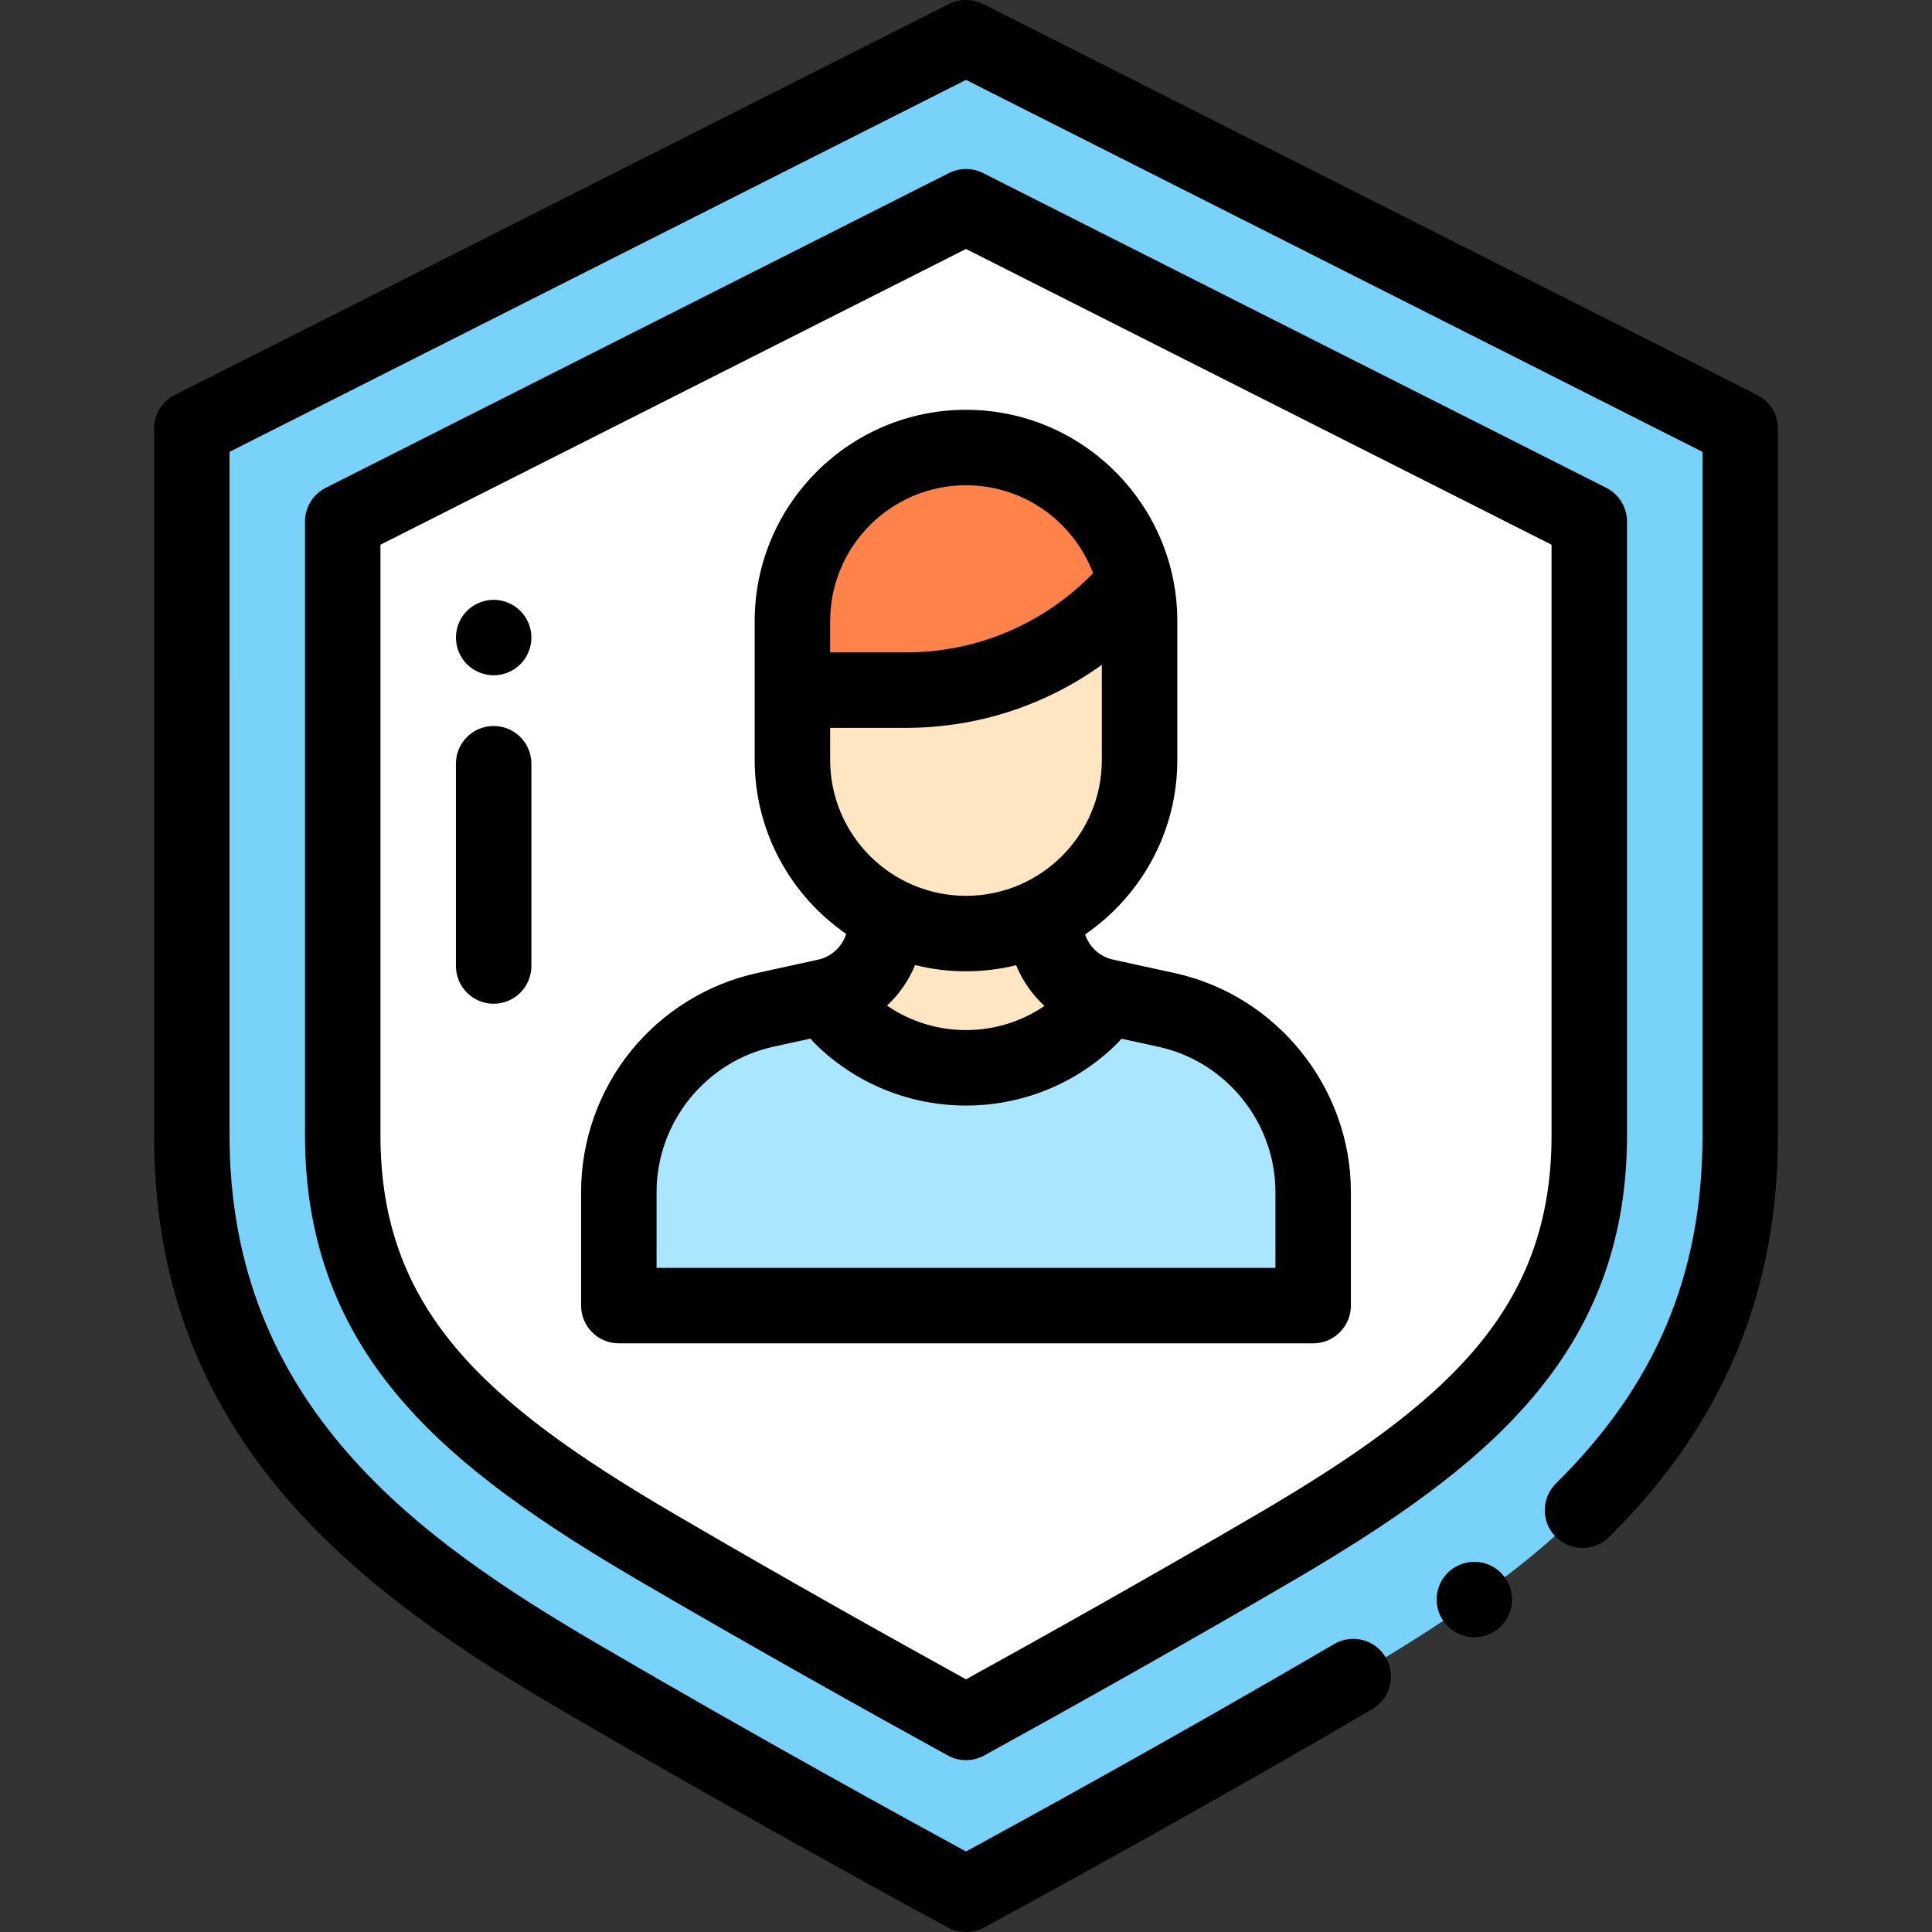 <?xml version="1.0" encoding="iso-8859-1"?>
<!-- Generator: Adobe Illustrator 19.0.0, SVG Export Plug-In . SVG Version: 6.00 Build 0)  -->
<svg version="1.1" id="Capa_1" xmlns="http://www.w3.org/2000/svg" xmlns:xlink="http://www.w3.org/1999/xlink" x="0px" y="0px"
	 viewBox="0 0 511.999 511.999" style="enable-background:new 0 0 511.999 511.999;" xml:space="preserve">
<rect x="0" y="0" width="511.999" height="511.999" fill="#333333" stroke="none"/>
<path style="fill:#78D2FA;" d="M50.825,113.592v187.295c0,74.482,49.113,112.143,102.553,143.426
	C205.011,474.537,255.931,502,255.931,502h0.136c0,0,50.921-27.463,102.553-57.688c53.44-31.283,102.553-68.943,102.553-143.426
	V113.592L256.067,10h-0.136h0.136h-0.136L50.825,113.592z"/>
<path style="fill:#FFFFFF;" d="M90.824,138.201v162.687c0,50.565,30.346,78.222,82.762,108.905
	c31.535,18.46,63.091,36.034,82.413,46.667c19.322-10.633,50.878-28.207,82.414-46.667c52.415-30.684,82.761-58.34,82.761-108.905
	V138.201L255.999,54.779L90.824,138.201z"/>
<path style="fill:#AAE6FF;" d="M234.722,244.51L234.722,244.51c0,9.408-6.548,17.549-15.738,19.565l-16.201,3.554
	c-22.647,4.968-38.784,25.029-38.784,48.215V346h184v-30.128c0-23.199-16.155-43.267-38.818-48.222l-16.388-3.583
	c-9.196-2.011-15.751-10.154-15.751-19.567v-0.057L234.722,244.51z"/>
<g>
	<path style="fill:#FFE6C3;" d="M222.822,269.266c18.323,18.323,48.031,18.323,66.354,0l4.566-4.992l-0.948-0.207
		c-9.196-2.011-15.751-10.154-15.751-19.568v-0.057l-42.32,0.069c0,9.408-6.548,17.549-15.738,19.565l-0.117,0.026L222.822,269.266z
		"/>
	<path style="fill:#FFE6C3;" d="M255.999,247.402L255.999,247.402c-25.405,0-46-20.595-46-46v-36.8c0-25.405,20.595-46,46-46l0,0
		c25.405,0,46,20.595,46,46v36.8C301.999,226.807,281.404,247.402,255.999,247.402z"/>
</g>
<path style="fill:#FF824B;" d="M255.999,118.602L255.999,118.602c-25.405,0-46,20.595-46,46v18.16l0.567,0.131h29.411
	c21.033,0,41.204-8.355,56.076-23.228l2.998-2.998l1.906-1.799C296.491,134.141,278.064,118.602,255.999,118.602z"/>
<path d="M465.682,104.665L260.75,1.163c-1.387-0.737-2.967-1.156-4.645-1.163c-0.013-0.001-0.012,0-0.017,0
	c-0.013,0-0.016,0-0.022,0h-0.135c-0.007,0-0.009,0-0.022,0c-0.005,0-0.003,0-0.017,0c-1.678,0.006-3.258,0.426-4.645,1.163
	L46.317,104.665c-3.368,1.701-5.492,5.153-5.492,8.926v187.295c0,36.505,10.981,67.362,33.57,94.333
	c20.914,24.971,49.109,43.192,73.932,57.722c51.191,29.967,102.348,57.584,102.858,57.86c1.459,0.787,3.09,1.198,4.747,1.198h0.135
	c1.657,0,3.288-0.412,4.747-1.198c0.511-0.276,51.667-27.893,102.858-57.86c4.767-2.79,6.368-8.916,3.578-13.682
	c-2.789-4.767-8.913-6.369-13.682-3.578c-41.917,24.539-83.823,47.499-97.569,54.979c-13.743-7.479-55.641-30.434-97.569-54.978
	c-47.224-27.644-97.605-63.137-97.605-134.795V119.744l195.174-98.575l195.175,98.575v181.143c0,36.772-12.335,66.076-38.817,92.222
	c-3.931,3.88-3.971,10.211-0.091,14.142s10.213,3.97,14.142,0.091c30.123-29.74,44.767-64.562,44.767-106.455V113.592
	C471.174,109.818,469.05,106.367,465.682,104.665z"/>
<path d="M431.174,138.201c0-3.773-2.124-7.225-5.492-8.926L260.507,45.852c-2.834-1.432-6.182-1.432-9.016,0L86.317,129.274
	c-3.368,1.701-5.492,5.153-5.492,8.926v162.687c0,26.433,7.858,48.77,24.023,68.287c13.486,16.283,32.533,31.011,63.687,49.248
	c31.094,18.202,62.104,35.496,82.644,46.798c1.501,0.826,3.161,1.239,4.821,1.239s3.32-0.413,4.821-1.239
	c20.538-11.302,51.548-28.595,82.645-46.798c31.153-18.237,50.199-32.965,63.686-49.248c16.165-19.518,24.023-41.854,24.023-68.287
	V138.201H431.174z M411.174,300.887c0,46.003-27.348,70.733-77.813,100.275c-28.564,16.721-57.075,32.68-77.362,43.879
	c-20.288-11.199-48.8-27.159-77.361-43.878c-50.466-29.542-77.813-54.272-77.813-100.275V144.353l155.174-78.371l155.175,78.371
	V300.887z"/>
<path d="M199.999,164.602v36.8c0,19.097,9.615,35.984,24.252,46.096c-1.063,3.353-3.852,6.029-7.409,6.809l-16.201,3.554
	c-13.173,2.89-25.082,10.268-33.534,20.776s-13.108,23.721-13.108,37.207V346c0,5.523,4.478,10,10,10h184c5.522,0,10-4.477,10-10
	v-30.128c0-27.688-19.633-52.077-46.681-57.991l-16.389-3.584c-3.502-0.766-6.262-3.366-7.364-6.67
	c14.741-10.097,24.434-27.048,24.434-46.225v-36.8c0-30.878-25.121-56-56-56S199.999,133.724,199.999,164.602z M337.999,315.872V336
	h-164v-20.157c0-18.347,13.007-34.516,30.927-38.447l9.882-2.167c0.287,0.385,0.594,0.759,0.943,1.108
	c11.097,11.096,25.673,16.645,40.249,16.645c14.576,0,29.152-5.548,40.249-16.645c0.34-0.34,0.64-0.704,0.92-1.078l9.877,2.16
	C324.982,281.341,337.999,297.512,337.999,315.872z M276.799,266.584c-12.539,8.559-29.215,8.529-41.726-0.088
	c3.212-2.993,5.766-6.662,7.435-10.747c4.323,1.074,8.84,1.653,13.491,1.653c4.577,0,9.022-0.564,13.283-1.605
	C270.97,259.904,273.552,263.588,276.799,266.584z M255.999,237.402c-19.851,0-36-16.149-36-36v-8.509h19.979
	c18.933,0,36.954-5.871,52.021-16.718v25.227C291.999,221.253,275.85,237.402,255.999,237.402z M289.678,151.9l-0.695,0.695
	c-13.089,13.089-30.493,20.298-49.005,20.298h-19.979v-8.291c0-19.851,16.149-36,36-36C271.38,128.602,284.531,138.3,289.678,151.9z
	"/>
<path d="M390.709,413.89c-2.63,0-5.2,1.07-7.07,2.93c-1.86,1.86-2.92,4.44-2.92,7.07s1.06,5.21,2.92,7.07
	c1.87,1.86,4.44,2.93,7.07,2.93c2.64,0,5.21-1.07,7.069-2.93c1.87-1.86,2.94-4.44,2.94-7.07s-1.07-5.21-2.94-7.07
	C395.919,414.96,393.349,413.89,390.709,413.89z"/>
<path d="M130.819,178.96c-2.63,0-5.199-1.07-7.069-2.93c-1.86-1.86-2.92-4.44-2.92-7.07s1.06-5.21,2.92-7.07
	c1.87-1.86,4.439-2.93,7.069-2.93c2.641,0,5.221,1.07,7.08,2.93c1.86,1.86,2.931,4.44,2.931,7.07s-1.07,5.21-2.931,7.07
	C136.029,177.89,133.459,178.96,130.819,178.96z"/>
<path d="M130.824,266c-5.522,0-10-4.477-10-10v-53.609c0-5.523,4.478-10,10-10s10,4.477,10,10V256
	C140.824,261.523,136.347,266,130.824,266z"/>
<g>
</g>
<g>
</g>
<g>
</g>
<g>
</g>
<g>
</g>
<g>
</g>
<g>
</g>
<g>
</g>
<g>
</g>
<g>
</g>
<g>
</g>
<g>
</g>
<g>
</g>
<g>
</g>
<g>
</g>
</svg>
